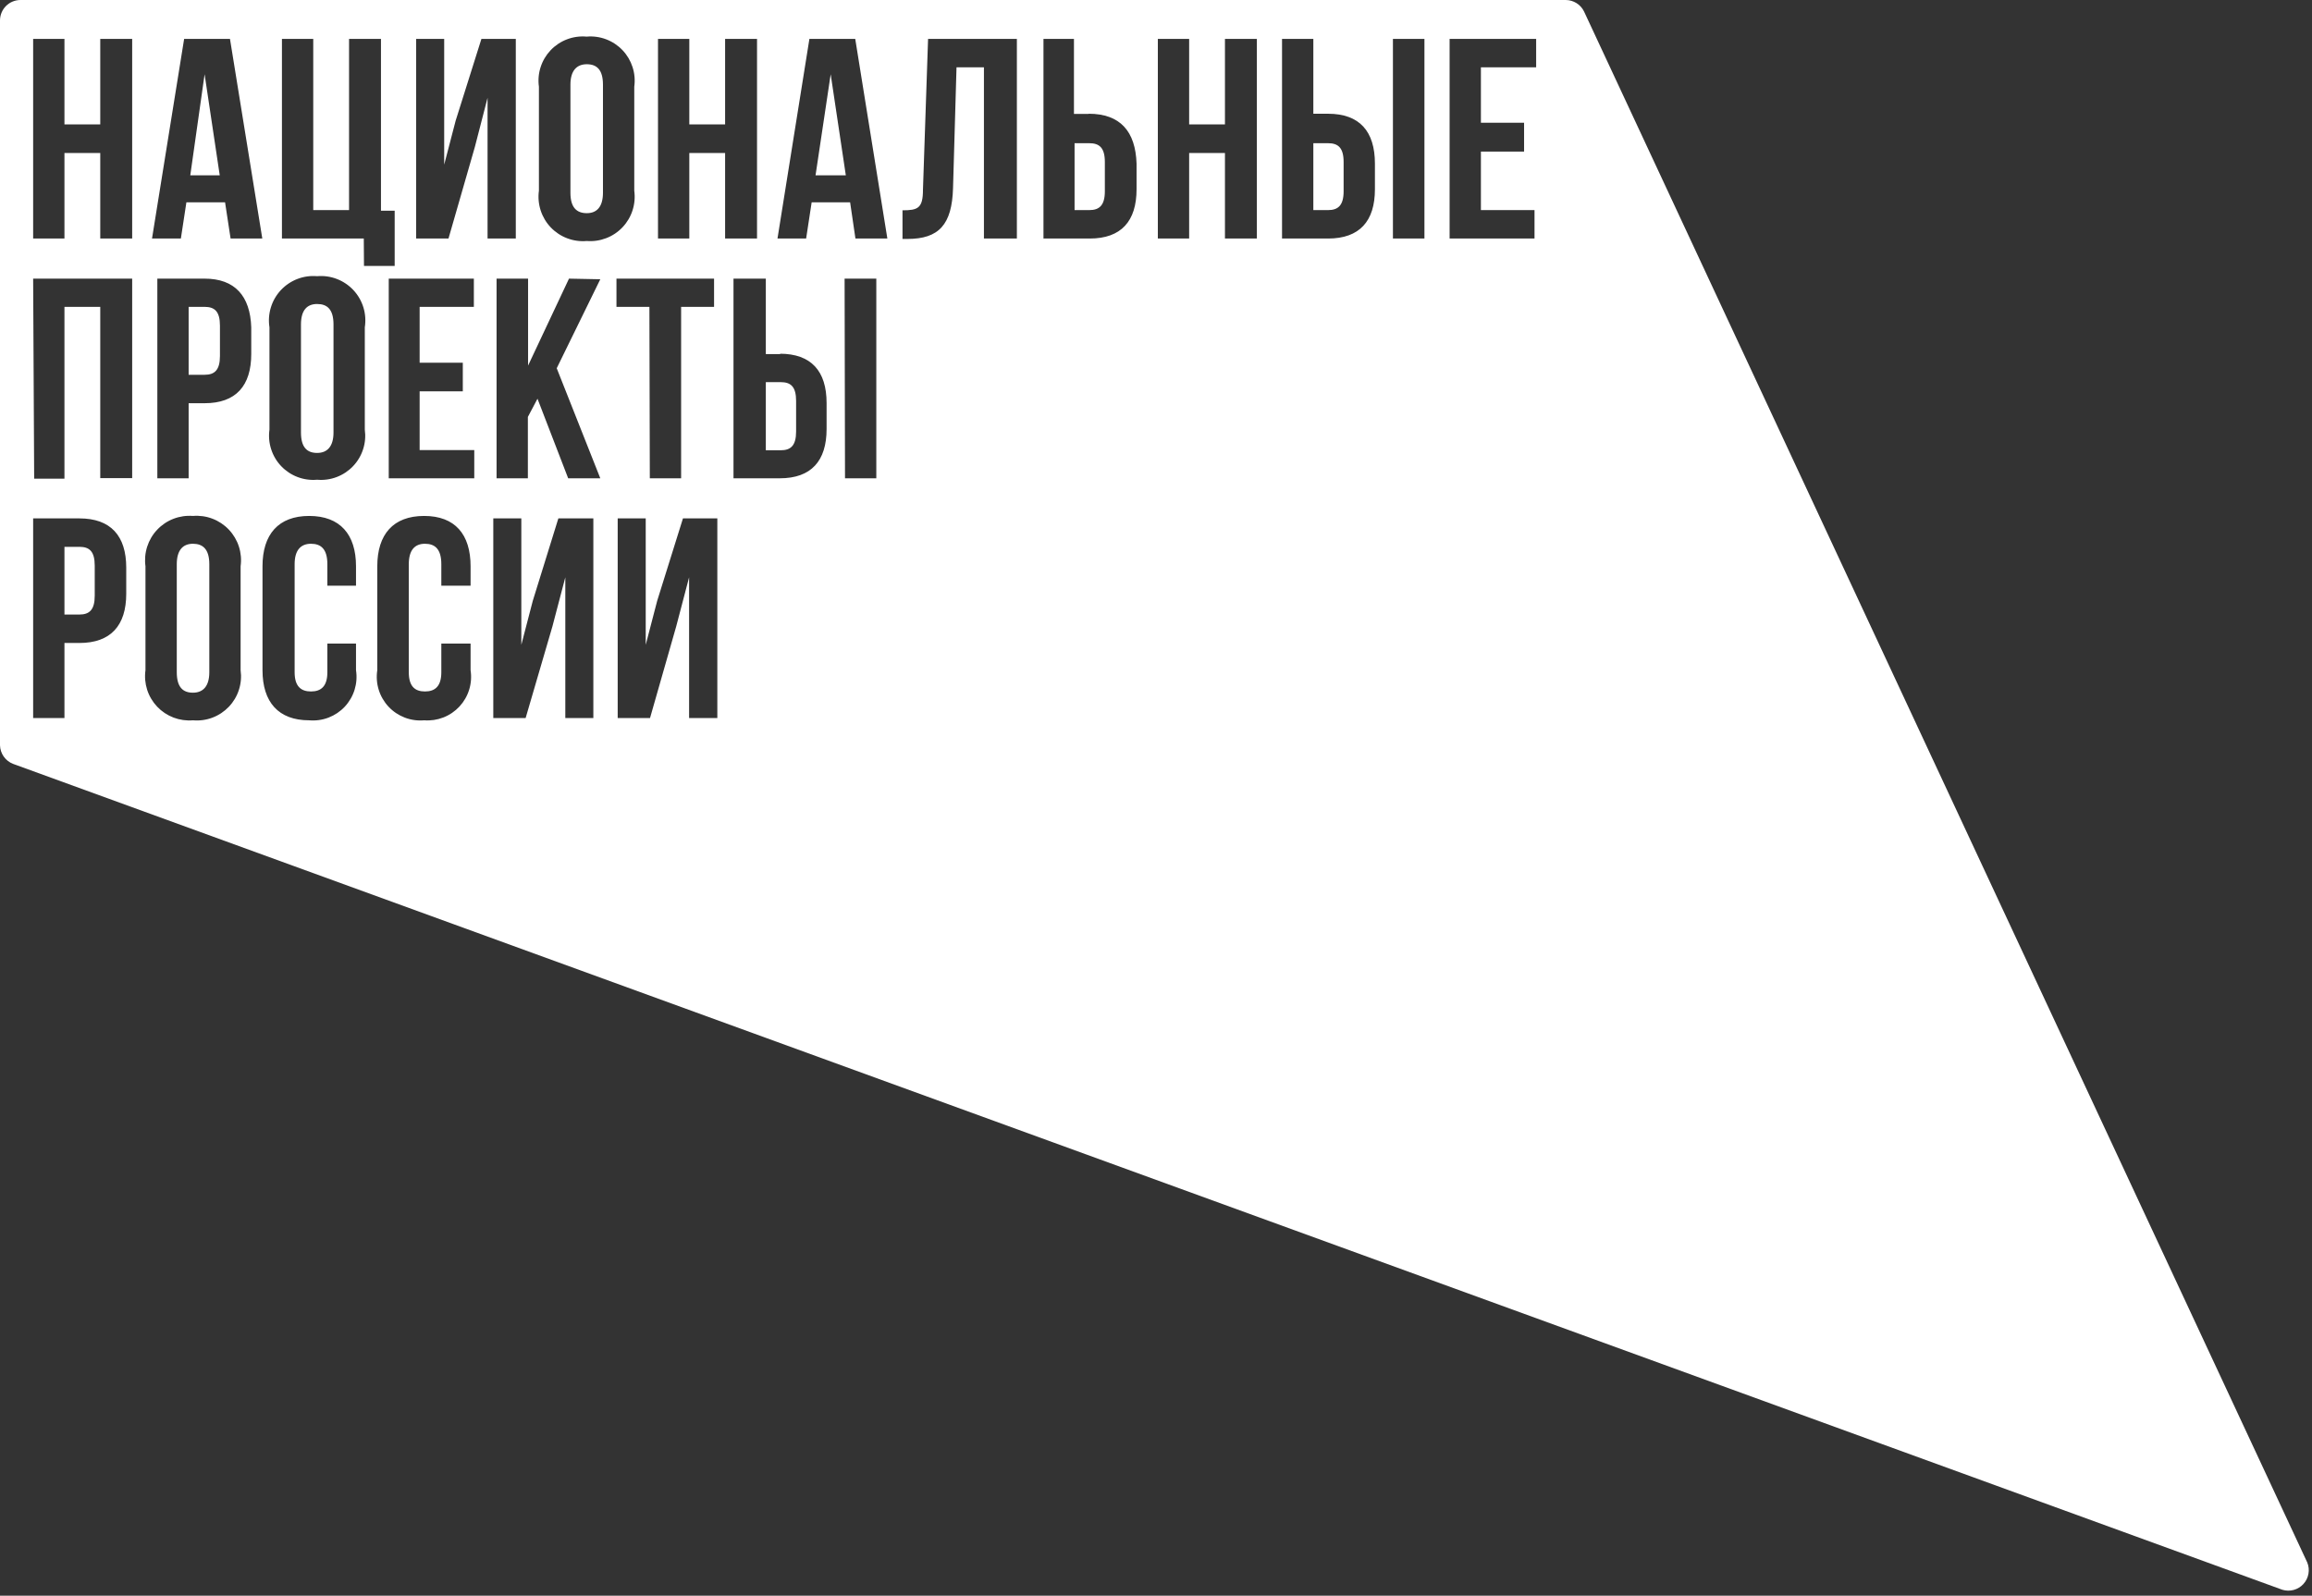 <svg width="113" height="78" viewBox="0 0 113 78" fill="none" xmlns="http://www.w3.org/2000/svg">
<rect x="0" y="0" width="113" height="78" fill="#333333" stroke="none"/>
<g clip-path="url(#clip0_183_1761)">
<path fill-rule="evenodd" clip-rule="evenodd" d="M112.77 76.38L77.42 0.56C77.338 0.393 77.212 0.252 77.055 0.154C76.897 0.055 76.716 0.001 76.53 0H1C0.735 0 0.48 0.105 0.293 0.293C0.105 0.48 0 0.735 0 1V36.43C0.005 36.628 0.068 36.82 0.182 36.982C0.296 37.144 0.455 37.269 0.64 37.34L111.55 77.71C111.731 77.765 111.923 77.768 112.105 77.719C112.287 77.669 112.452 77.569 112.579 77.43C112.707 77.291 112.793 77.118 112.826 76.932C112.86 76.747 112.841 76.555 112.77 76.38ZM3.15 6.08H4.9V1.9H6.46V11.66H4.9V7.48H3.15V11.66H1.62V1.9H3.15V6.08ZM25.21 1.9V11.66H23.83V4.78L23.21 7.18L21.92 11.66H20.34V1.9H21.71V8.05L22.27 5.9L23.53 1.9H25.21ZM19.29 13H17.79L17.78 11.66H13.78V1.9H15.31V10.27H17.06V1.9H18.62V10.3H19.29V13ZM7.43 11.66L9 1.9H11.24L12.82 11.66H11.27L11 9.89H9.11L8.84 11.66H7.43ZM10 3.63L9.3 8.57H10.74L10 3.63ZM52.49 5.57H53.21V5.56C54.75 5.56 55.5 6.42 55.55 8V9.25C55.55 10.81 54.8 11.66 53.26 11.66H51V1.9H52.49V5.57ZM53.24 10.27C53.73 10.27 54 10.04 54 9.35V7.92C54 7.22 53.73 7 53.24 7H52.52V10.27H53.24ZM64.19 5.56H64.91C66.45 5.56 67.2 6.42 67.2 8V9.25C67.2 10.81 66.45 11.66 64.91 11.66H62.66V1.9H64.19V5.56ZM64.91 10.27C65.4 10.27 65.67 10.04 65.67 9.35V7.92C65.67 7.22 65.4 7 64.91 7H64.19V10.27H64.91ZM69.62 11.66H68.08V1.9H69.62V11.66ZM75.08 1.9V3.29H72.38V6H74.49V7.41H72.38V10.27H75V11.66H70.85V1.9H75.08ZM58.12 6.08H59.87V1.9H61.43V11.66H59.87V7.48H58.12V11.66H56.59V1.9H58.12V6.08ZM38 11.66L39.56 1.9H41.8L43.37 11.66H41.81L41.55 9.89H39.67L39.4 11.66H38ZM40.6 3.63L39.86 8.57H41.34L40.6 3.63ZM37 1.9V11.66H35.44V7.48H33.69V11.66H32.16V1.9H33.69V6.08H35.44V1.9H37ZM29.631 11.641C29.328 11.758 29.003 11.806 28.68 11.78C28.355 11.809 28.028 11.764 27.723 11.648C27.417 11.533 27.142 11.35 26.917 11.114C26.692 10.878 26.524 10.594 26.424 10.283C26.324 9.972 26.295 9.643 26.34 9.32V4.24C26.295 3.918 26.323 3.59 26.423 3.281C26.522 2.972 26.69 2.689 26.914 2.453C27.138 2.218 27.412 2.036 27.716 1.921C28.02 1.806 28.346 1.761 28.67 1.79C28.994 1.761 29.32 1.806 29.624 1.921C29.928 2.036 30.202 2.218 30.426 2.453C30.65 2.689 30.818 2.972 30.917 3.281C31.017 3.59 31.045 3.918 31 4.24V9.32C31.044 9.641 31.016 9.969 30.917 10.278C30.819 10.587 30.652 10.87 30.429 11.106C30.207 11.342 29.934 11.525 29.631 11.641ZM28.68 3.14C28.19 3.14 27.88 3.45 27.88 4.14V9.42C27.88 10.15 28.19 10.42 28.68 10.42C29.17 10.42 29.47 10.11 29.47 9.42V4.14C29.47 3.41 29.17 3.14 28.68 3.14ZM44.11 10.28C44.86 10.28 45.11 10.18 45.11 9.28L45.36 1.9H49.7V11.66H48.09V3.29H46.75L46.58 9.19C46.53 10.98 45.89 11.68 44.35 11.68H44.11V10.28ZM7.69 13.62H10C11.48 13.62 12.23 14.47 12.28 16V17.3C12.28 18.86 11.53 19.71 10 19.71H9.22V23.38H7.69V13.62ZM10 18.32C10.49 18.32 10.75 18.09 10.75 17.4V15.92C10.75 15.22 10.49 15 10 15H9.22V18.32H10ZM3.15 23.4H1.67L1.62 13.62H6.46V23.37H4.9V15H3.15V23.4ZM37.43 17.31H38.16L38.11 17.29C39.65 17.29 40.4 18.14 40.4 19.7V20.97C40.4 22.53 39.65 23.38 38.11 23.38H35.85V13.62H37.43V17.31ZM38.16 22.01C38.65 22.01 38.91 21.78 38.91 21.09V19.6C38.91 18.9 38.65 18.68 38.16 18.68H37.43V22.01H38.16ZM23.18 23.38H19V13.62H23.16V15H20.51V17.73H22.62V19.13H20.51V22H23.18V23.38ZM33.29 23.38H31.76L31.74 15H30.13V13.62H34.9V15H33.29V23.38ZM42.83 23.38H41.3L41.28 13.62H42.83V23.38ZM25.81 17.87L27.81 13.62L29.34 13.65L27.21 18L29.34 23.38H27.77L26.27 19.49L25.8 20.38V23.38H24.27V13.62H25.81V17.87ZM14.534 13.637C14.842 13.518 15.172 13.472 15.5 13.5C15.828 13.472 16.158 13.518 16.466 13.637C16.773 13.755 17.049 13.942 17.274 14.182C17.499 14.423 17.665 14.712 17.762 15.027C17.858 15.342 17.881 15.675 17.83 16V21C17.875 21.322 17.847 21.65 17.747 21.959C17.648 22.269 17.48 22.552 17.256 22.787C17.032 23.023 16.758 23.204 16.454 23.319C16.15 23.434 15.824 23.479 15.5 23.45C15.176 23.479 14.85 23.434 14.546 23.319C14.242 23.204 13.968 23.023 13.744 22.787C13.52 22.552 13.352 22.269 13.253 21.959C13.153 21.65 13.125 21.322 13.17 21V16C13.119 15.675 13.142 15.342 13.239 15.027C13.335 14.712 13.502 14.423 13.726 14.182C13.951 13.942 14.227 13.755 14.534 13.637ZM15.5 22.14C15.99 22.14 16.3 21.83 16.3 21.14V15.86C16.3 15.12 15.99 14.86 15.5 14.86C15.01 14.86 14.71 15.16 14.71 15.86V21.14C14.71 21.87 15.01 22.14 15.5 22.14ZM31.56 31.52L32.12 29.37L33.38 25.34H35.06V35.1H33.68V28.22L33.05 30.62L31.77 35.1H30.19V25.34H31.56V31.52ZM25.48 31.52L26.04 29.37L27.29 25.34H29V35.1H27.63V28.22L27 30.62L25.69 35.1H24.11V25.34H25.48V31.52ZM12.83 27.68C12.83 26.12 13.61 25.22 15.11 25.22C16.62 25.22 17.4 26.12 17.4 27.68V28.63H16V27.58C16 26.84 15.69 26.58 15.2 26.58C14.71 26.58 14.4 26.88 14.4 27.58V32.86C14.4 33.55 14.71 33.8 15.2 33.8C15.69 33.8 16 33.55 16 32.86V31.46H17.4V32.76C17.45 33.079 17.426 33.406 17.331 33.715C17.236 34.023 17.072 34.306 16.852 34.543C16.631 34.779 16.36 34.961 16.058 35.077C15.756 35.193 15.432 35.238 15.11 35.21C13.61 35.21 12.83 34.32 12.83 32.76V27.68ZM18.44 27.68C18.44 26.12 19.22 25.22 20.73 25.22C22.24 25.22 23 26.12 23 27.68V28.63H21.57V27.58C21.57 26.84 21.26 26.58 20.77 26.58C20.28 26.58 19.98 26.88 19.98 27.58V32.86C19.98 33.55 20.28 33.8 20.77 33.8C21.26 33.8 21.57 33.55 21.57 32.86V31.46H23V32.76C23.049 33.078 23.026 33.402 22.932 33.709C22.838 34.017 22.676 34.298 22.458 34.534C22.239 34.77 21.971 34.953 21.671 35.07C21.372 35.187 21.05 35.235 20.73 35.21C20.408 35.238 20.084 35.193 19.782 35.077C19.481 34.961 19.209 34.779 18.989 34.543C18.768 34.306 18.604 34.023 18.509 33.715C18.414 33.406 18.39 33.079 18.44 32.76V27.68ZM8.479 25.359C8.782 25.242 9.107 25.195 9.43 25.22C9.754 25.193 10.081 25.239 10.384 25.355C10.688 25.471 10.962 25.654 11.186 25.89C11.41 26.127 11.578 26.41 11.677 26.72C11.776 27.03 11.805 27.358 11.76 27.68V32.76C11.805 33.082 11.777 33.41 11.677 33.719C11.578 34.029 11.41 34.312 11.186 34.547C10.962 34.782 10.688 34.964 10.384 35.079C10.08 35.194 9.754 35.239 9.43 35.21C9.107 35.237 8.782 35.191 8.48 35.076C8.177 34.96 7.904 34.778 7.681 34.543C7.458 34.307 7.291 34.025 7.192 33.717C7.094 33.408 7.065 33.081 7.11 32.76V27.68C7.066 27.359 7.094 27.032 7.193 26.723C7.292 26.413 7.458 26.131 7.681 25.895C7.904 25.659 8.176 25.475 8.479 25.359ZM9.43 33.86C9.92 33.86 10.23 33.55 10.23 32.86V27.58C10.23 26.84 9.91 26.58 9.43 26.58C8.95 26.58 8.64 26.88 8.64 27.58V32.86C8.64 33.59 8.94 33.86 9.43 33.86ZM1.62 25.34H3.88C5.41 25.34 6.17 26.19 6.17 27.75V29.02C6.17 30.58 5.41 31.43 3.88 31.43H3.15V35.1H1.62V25.34ZM3.88 30.04C4.37 30.04 4.63 29.81 4.63 29.12V27.65C4.63 26.95 4.37 26.73 3.88 26.73H3.15V30.04H3.88Z" fill="white"/>
</g>
<defs>
<clipPath id="clip0_183_1761">
<rect width="112.87" height="77.77" fill="white"/>
</clipPath>
</defs>
</svg>
